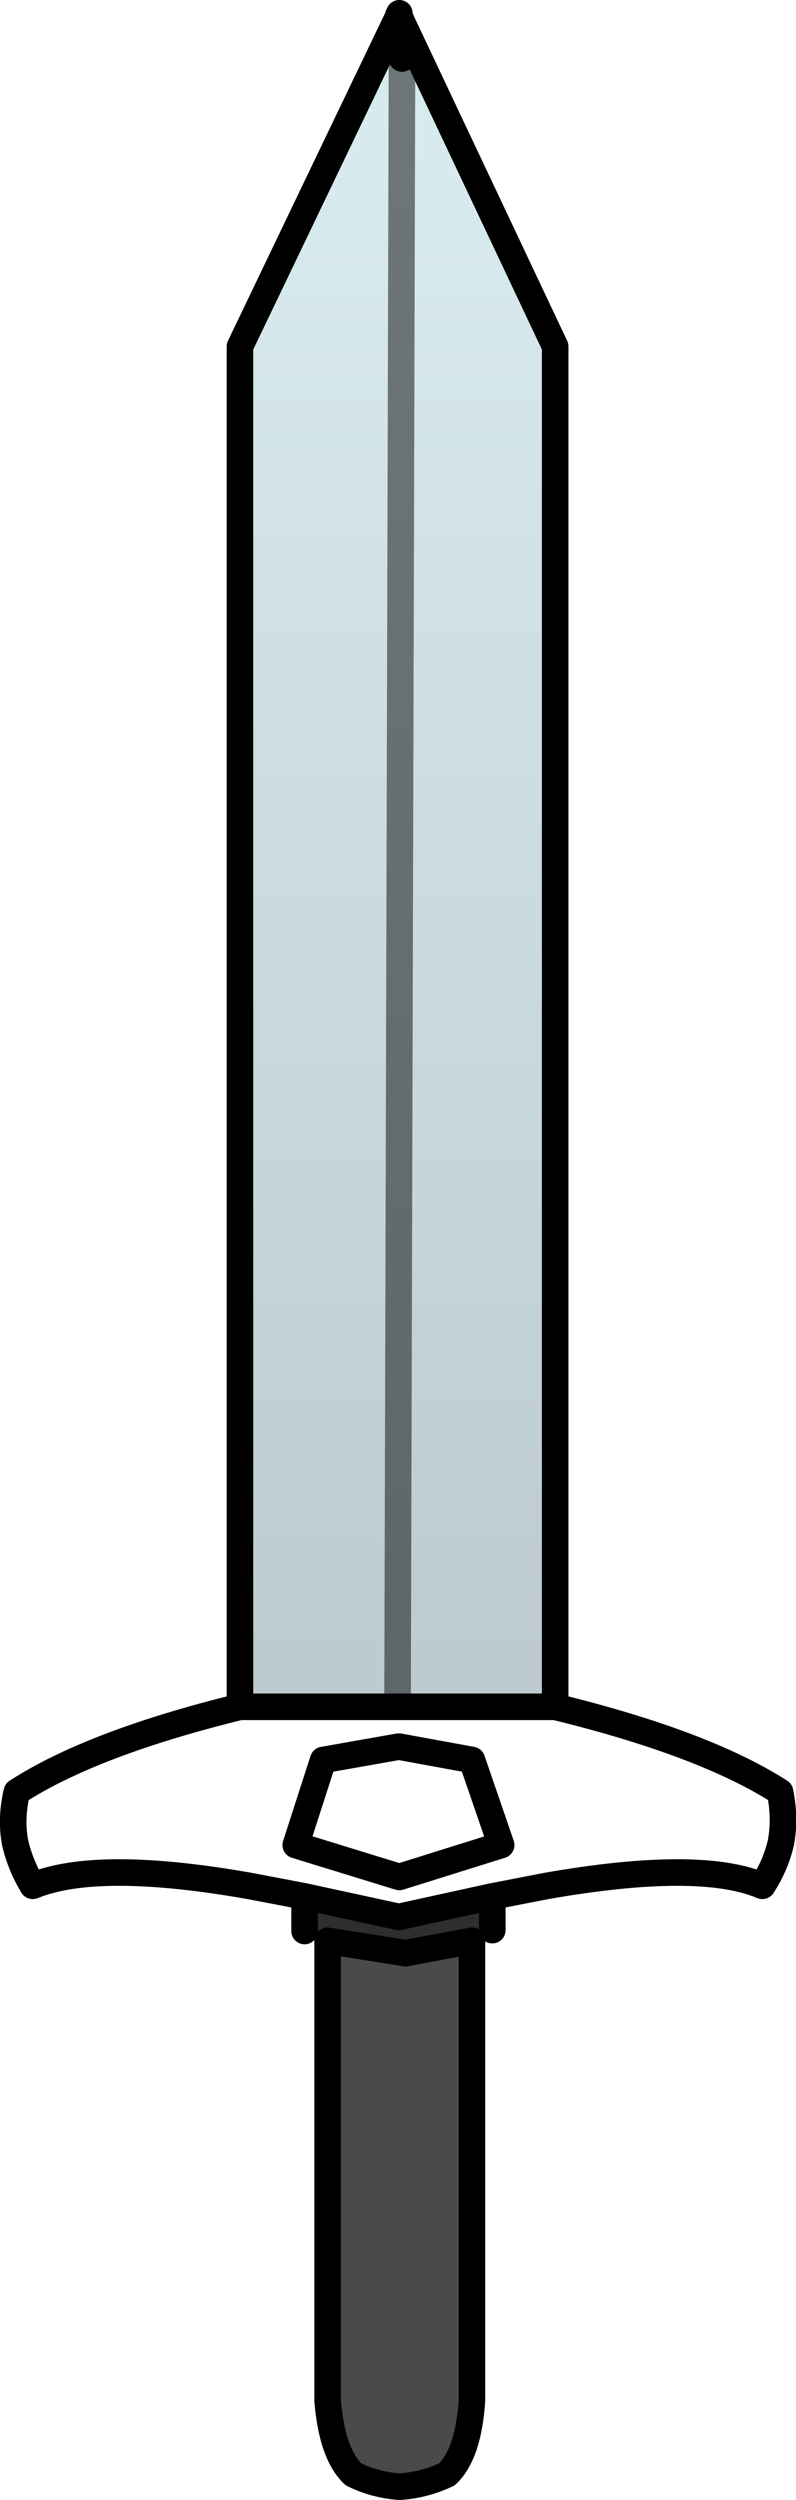 <?xml version="1.0" encoding="UTF-8" standalone="no"?>
<svg xmlns:xlink="http://www.w3.org/1999/xlink" height="141.05px" width="44.95px" xmlns="http://www.w3.org/2000/svg">
  <g transform="matrix(1.0, 0.0, 0.0, 1.0, 22.55, 118.75)">
    <path d="M5.25 -11.75 L5.25 -9.85 4.1 -9.25 0.35 -8.55 -4.05 -9.25 -5.35 -9.8 -5.35 -11.75 -0.05 -10.6 0.0 -10.6 5.25 -11.75" fill="#2e2e2e" fill-rule="evenodd" stroke="none"/>
    <path d="M4.1 -9.25 L4.1 16.7 Q3.9 19.7 2.7 20.85 1.45 21.45 0.05 21.55 L0.0 21.55 Q-1.4 21.45 -2.6 20.85 -3.8 19.7 -4.05 16.7 L-4.05 -9.25 0.35 -8.55 4.1 -9.25" fill="#4a4a4a" fill-rule="evenodd" stroke="none"/>
    <path d="M-0.1 -22.45 L-9.0 -22.45 -9.0 -99.2 -0.05 -117.85 -0.05 -117.9 0.0 -118.0 0.0 -117.85 0.2 -117.4 0.15 -116.35 0.2 -117.4 8.8 -99.2 8.8 -22.45 -0.1 -22.45 0.15 -115.45 -0.1 -22.45 M0.15 -116.35 L0.05 -115.2 0.15 -115.45 0.2 -115.6 0.2 -116.0 0.15 -116.35" fill="url(#gradient0)" fill-rule="evenodd" stroke="none"/>
    <path d="M0.2 -117.4 L0.0 -117.85 0.0 -118.0 -0.05 -117.9 -0.05 -117.85 -9.0 -99.2 -9.0 -22.45 -0.1 -22.45 8.8 -22.45 Q17.2 -20.4 21.5 -17.65 21.8 -16.15 21.55 -14.8 21.25 -13.5 20.5 -12.35 16.95 -13.85 8.35 -12.35 L5.25 -11.75 5.25 -9.85 M0.15 -116.35 L0.2 -117.4 8.8 -99.2 8.8 -22.45 M4.1 -9.25 L4.1 16.7 Q3.9 19.7 2.7 20.85 1.45 21.45 0.05 21.55 L0.0 21.55 Q-1.4 21.45 -2.6 20.85 -3.8 19.7 -4.05 16.7 L-4.05 -9.25 0.35 -8.55 4.1 -9.25 M-5.35 -9.8 L-5.35 -11.75 -8.5 -12.35 Q-17.05 -13.85 -20.7 -12.35 -21.4 -13.5 -21.7 -14.8 -21.95 -16.15 -21.6 -17.65 -17.35 -20.4 -9.0 -22.45 M0.15 -115.45 L0.15 -116.35 M-5.35 -11.75 L-0.05 -10.6 0.0 -10.6 5.25 -11.75 M4.1 -19.45 L0.0 -20.2 -0.05 -20.2 -4.3 -19.45 -5.85 -14.65 0.0 -12.85 5.75 -14.65 4.1 -19.45" fill="none" stroke="#000000" stroke-linecap="round" stroke-linejoin="round" stroke-width="1.5"/>
    <path d="M-0.1 -22.45 L0.15 -115.45" fill="none" stroke="#000000" stroke-linecap="round" stroke-linejoin="round" stroke-opacity="0.498" stroke-width="1.5"/>
  </g>
  <defs>
    <linearGradient gradientTransform="matrix(0.0, -0.051, 0.011, 0.0, -0.1, -66.85)" gradientUnits="userSpaceOnUse" id="gradient0" spreadMethod="pad" x1="-819.2" x2="819.2">
      <stop offset="0.0" stop-color="#bdcbd1"/>
      <stop offset="1.0" stop-color="#d7eaed"/>
    </linearGradient>
  </defs>
</svg>
